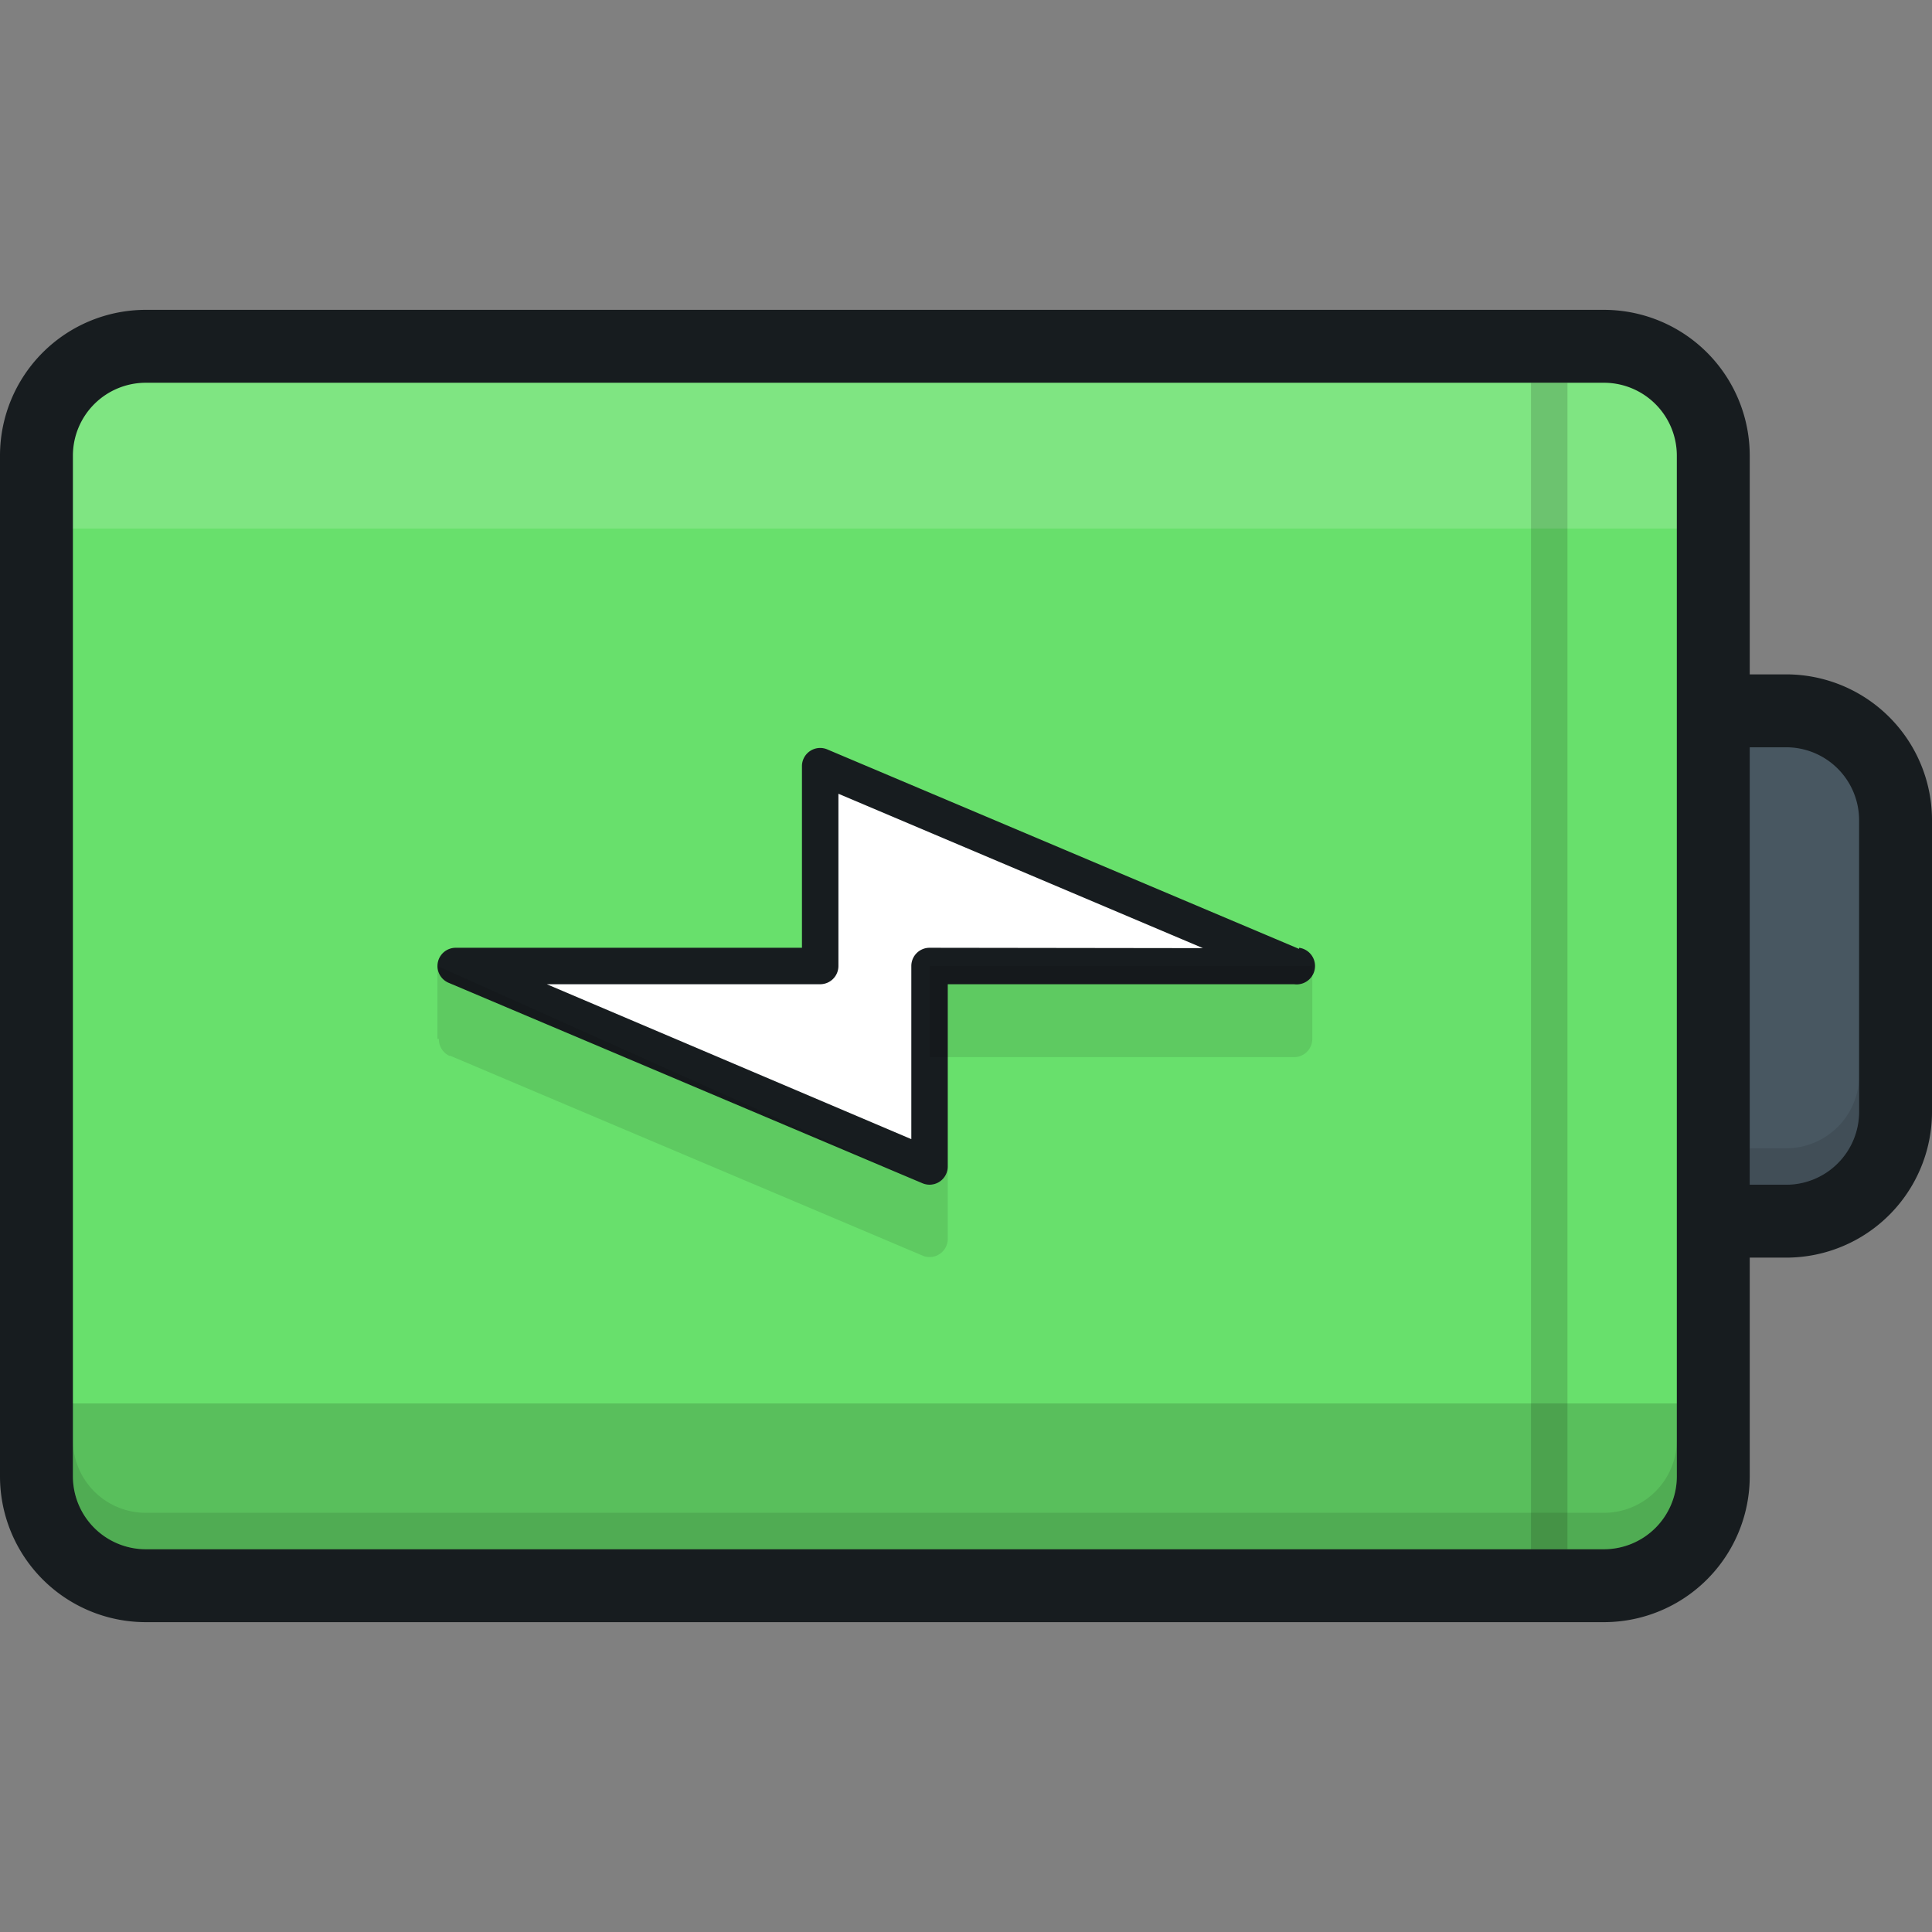 <svg xmlns="http://www.w3.org/2000/svg" viewBox="0 0 106 106"><rect x="0" y="0" width="106" height="106" fill="#808080" stroke="none"/><defs><style>.cls-1{fill:#68e06c;}.cls-2{opacity:0.15;}.cls-3{fill:#fff;}.cls-4{fill:#485761;}.cls-5{fill:#171c1f;}.cls-6{opacity:0.1;}</style></defs><title>battery</title><g id="Battery"><g id="Fill"><rect class="cls-1" x="2" y="19" width="92" height="68" rx="6" ry="6"/></g><g id="Top_Highlight" data-name="Top Highlight" class="cls-2"><path class="cls-3" d="M88,19H8a6,6,0,0,0-6,6v4H94V25A6,6,0,0,0,88,19Z"/></g><g id="Bottom_Shadow" data-name="Bottom Shadow" class="cls-2"><path d="M2,77v4a6,6,0,0,0,6,6H88a6,6,0,0,0,6-6V77Z"/></g><g id="Gray"><path class="cls-4" d="M98,39H94V67h4a6,6,0,0,0,6-6V45A6,6,0,0,0,98,39Z"/></g><g id="White"><polygon class="cls-3" points="45 42 45 53 25 53 51 64 51 53 71 53 45 42"/></g><g id="Inner_Lines_1" data-name="Inner Lines 1" class="cls-2"><rect x="84" y="21" width="2" height="64"/></g><g id="Inner_Lines_2" data-name="Inner Lines 2"><path class="cls-5" d="M71.27,52.06,45.42,41.13A1,1,0,0,0,44,42V52h-19a1,1,0,0,0-.39,1.92l26,11A1,1,0,0,0,52,64V54H71a1,1,0,0,0,.28-2ZM51,52a1,1,0,0,0-1,1V62.5L30,54H45a1,1,0,0,0,1-1V43.55l20,8.47Z"/></g><g id="Shadows" class="cls-6"><path d="M88,83H8a4,4,0,0,1-4-4v2a4,4,0,0,0,4,4H88a4,4,0,0,0,4-4V79A4,4,0,0,1,88,83ZM98,63H96v2h2a4,4,0,0,0,4-4V59A4,4,0,0,1,98,63ZM71,58a1,1,0,0,0,1-1v0h0V53H51v5Zm-46.31-.08,26,11A1,1,0,0,0,52,68V64a1,1,0,0,1-1.39.92L24,53v4h.08A1,1,0,0,0,24.68,57.94Z"/></g><g id="Outline"><path class="cls-5" d="M98,37H96V25a8,8,0,0,0-8-8H8a8,8,0,0,0-8,8V81a8,8,0,0,0,8,8H88a8,8,0,0,0,8-8V69h2a8,8,0,0,0,8-8V45A8,8,0,0,0,98,37ZM92,81a4,4,0,0,1-4,4H8a4,4,0,0,1-4-4V25a4,4,0,0,1,4-4H88a4,4,0,0,1,4,4Zm10-20a4,4,0,0,1-4,4H96V41h2a4,4,0,0,1,4,4Z"/></g></g></svg>
